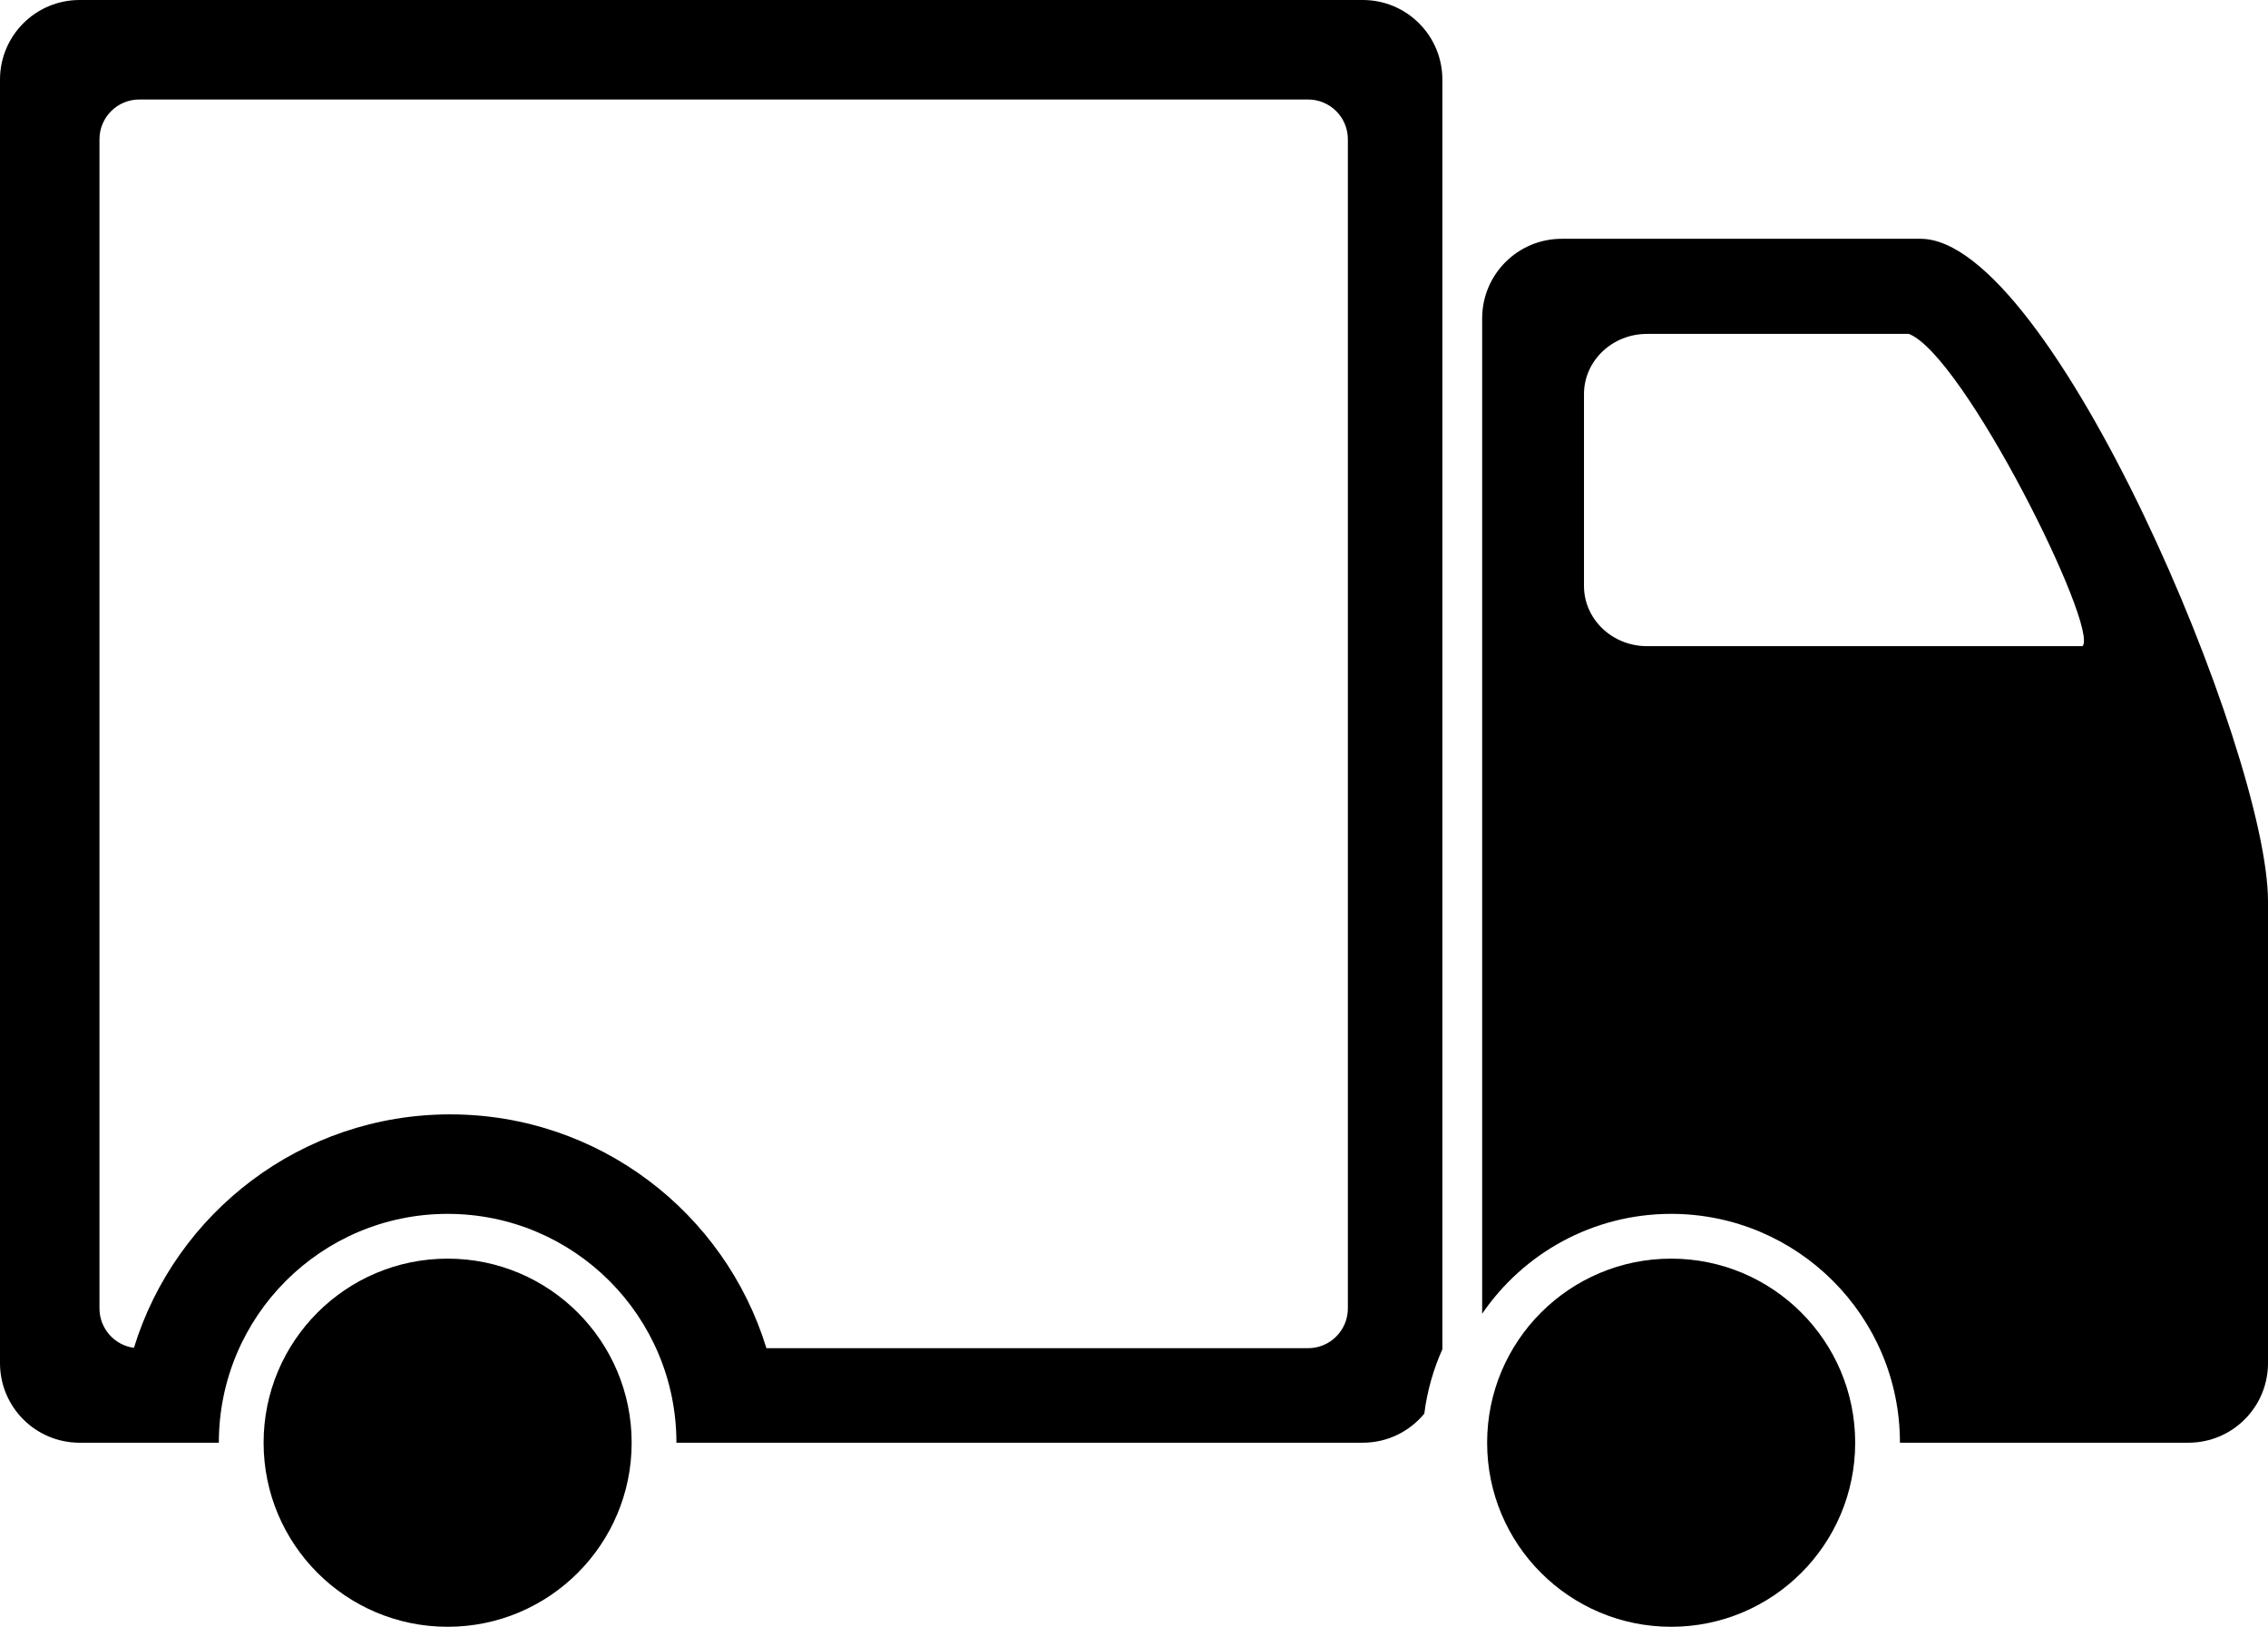 <?xml version="1.0" encoding="UTF-8"?>
<svg width="456px" height="327px" viewBox="0 0 456 327" version="1.1" xmlns="http://www.w3.org/2000/svg" xmlns:xlink="http://www.w3.org/1999/xlink">
    <!-- Generator: Sketch 51.2 (57519) - http://www.bohemiancoding.com/sketch -->
    <title>Artboard 2</title>
    <desc>Created with Sketch.</desc>
    <defs></defs>
    <g id="Artboard-2" stroke="none" stroke-width="1" fill="none" fill-rule="evenodd">
        <g id="build-shipping" fill="#000000">
            <circle id="Oval" cx="90" cy="290" r="37"></circle>
            <path d="M286.368,284.151 C283.434,287.722 278.983,290 274,290 L136,290 C136,264.595 115.405,244 90,244 C64.595,244 44,264.595 44,290 L16,290 C7.163,290 1.082166e-15,282.837 0,274 L0,16 C-1.082166e-15,7.163 7.163,1.623249e-15 16,0 L274,0 C282.837,-1.623249e-15 290,7.163 290,16 L290,271.21 C288.191,275.249 286.946,279.596 286.368,284.151 Z M154.095,271 L263,271 C267.418,271 271,267.418 271,263 L271,28 C271,23.582 267.418,20 263,20 L28,20 C23.582,20 20,23.582 20,28 L20,263 C20,267.054 23.016,270.404 26.927,270.929 C35.283,243.754 60.585,224 90.5,224 C120.442,224 145.761,243.788 154.095,271 Z" id="Combined-Shape"></path>
            <circle id="Oval" cx="336" cy="290" r="37"></circle>
            <path d="M382,290 C382,264.595 361.405,244 336,244 C320.214,244 306.284,251.952 298,264.069 L298,64 C298,55.163 305.163,48 314,48 L386.139,48 C412.453,48 456,151.242 456,181.188 L456,274 C456,282.837 448.837,290 440,290 L382,290 L382,290 Z M331.144,67.117 C324.147,67.117 318.474,72.534 318.474,79.217 L318.474,117.783 C318.474,124.466 324.147,129.883 331.144,129.883 L418.715,129.883 C422.071,126.21 394.889,71.459 383.793,67.117 L331.144,67.117 Z" id="Combined-Shape"></path>
        </g>
    </g>
</svg>